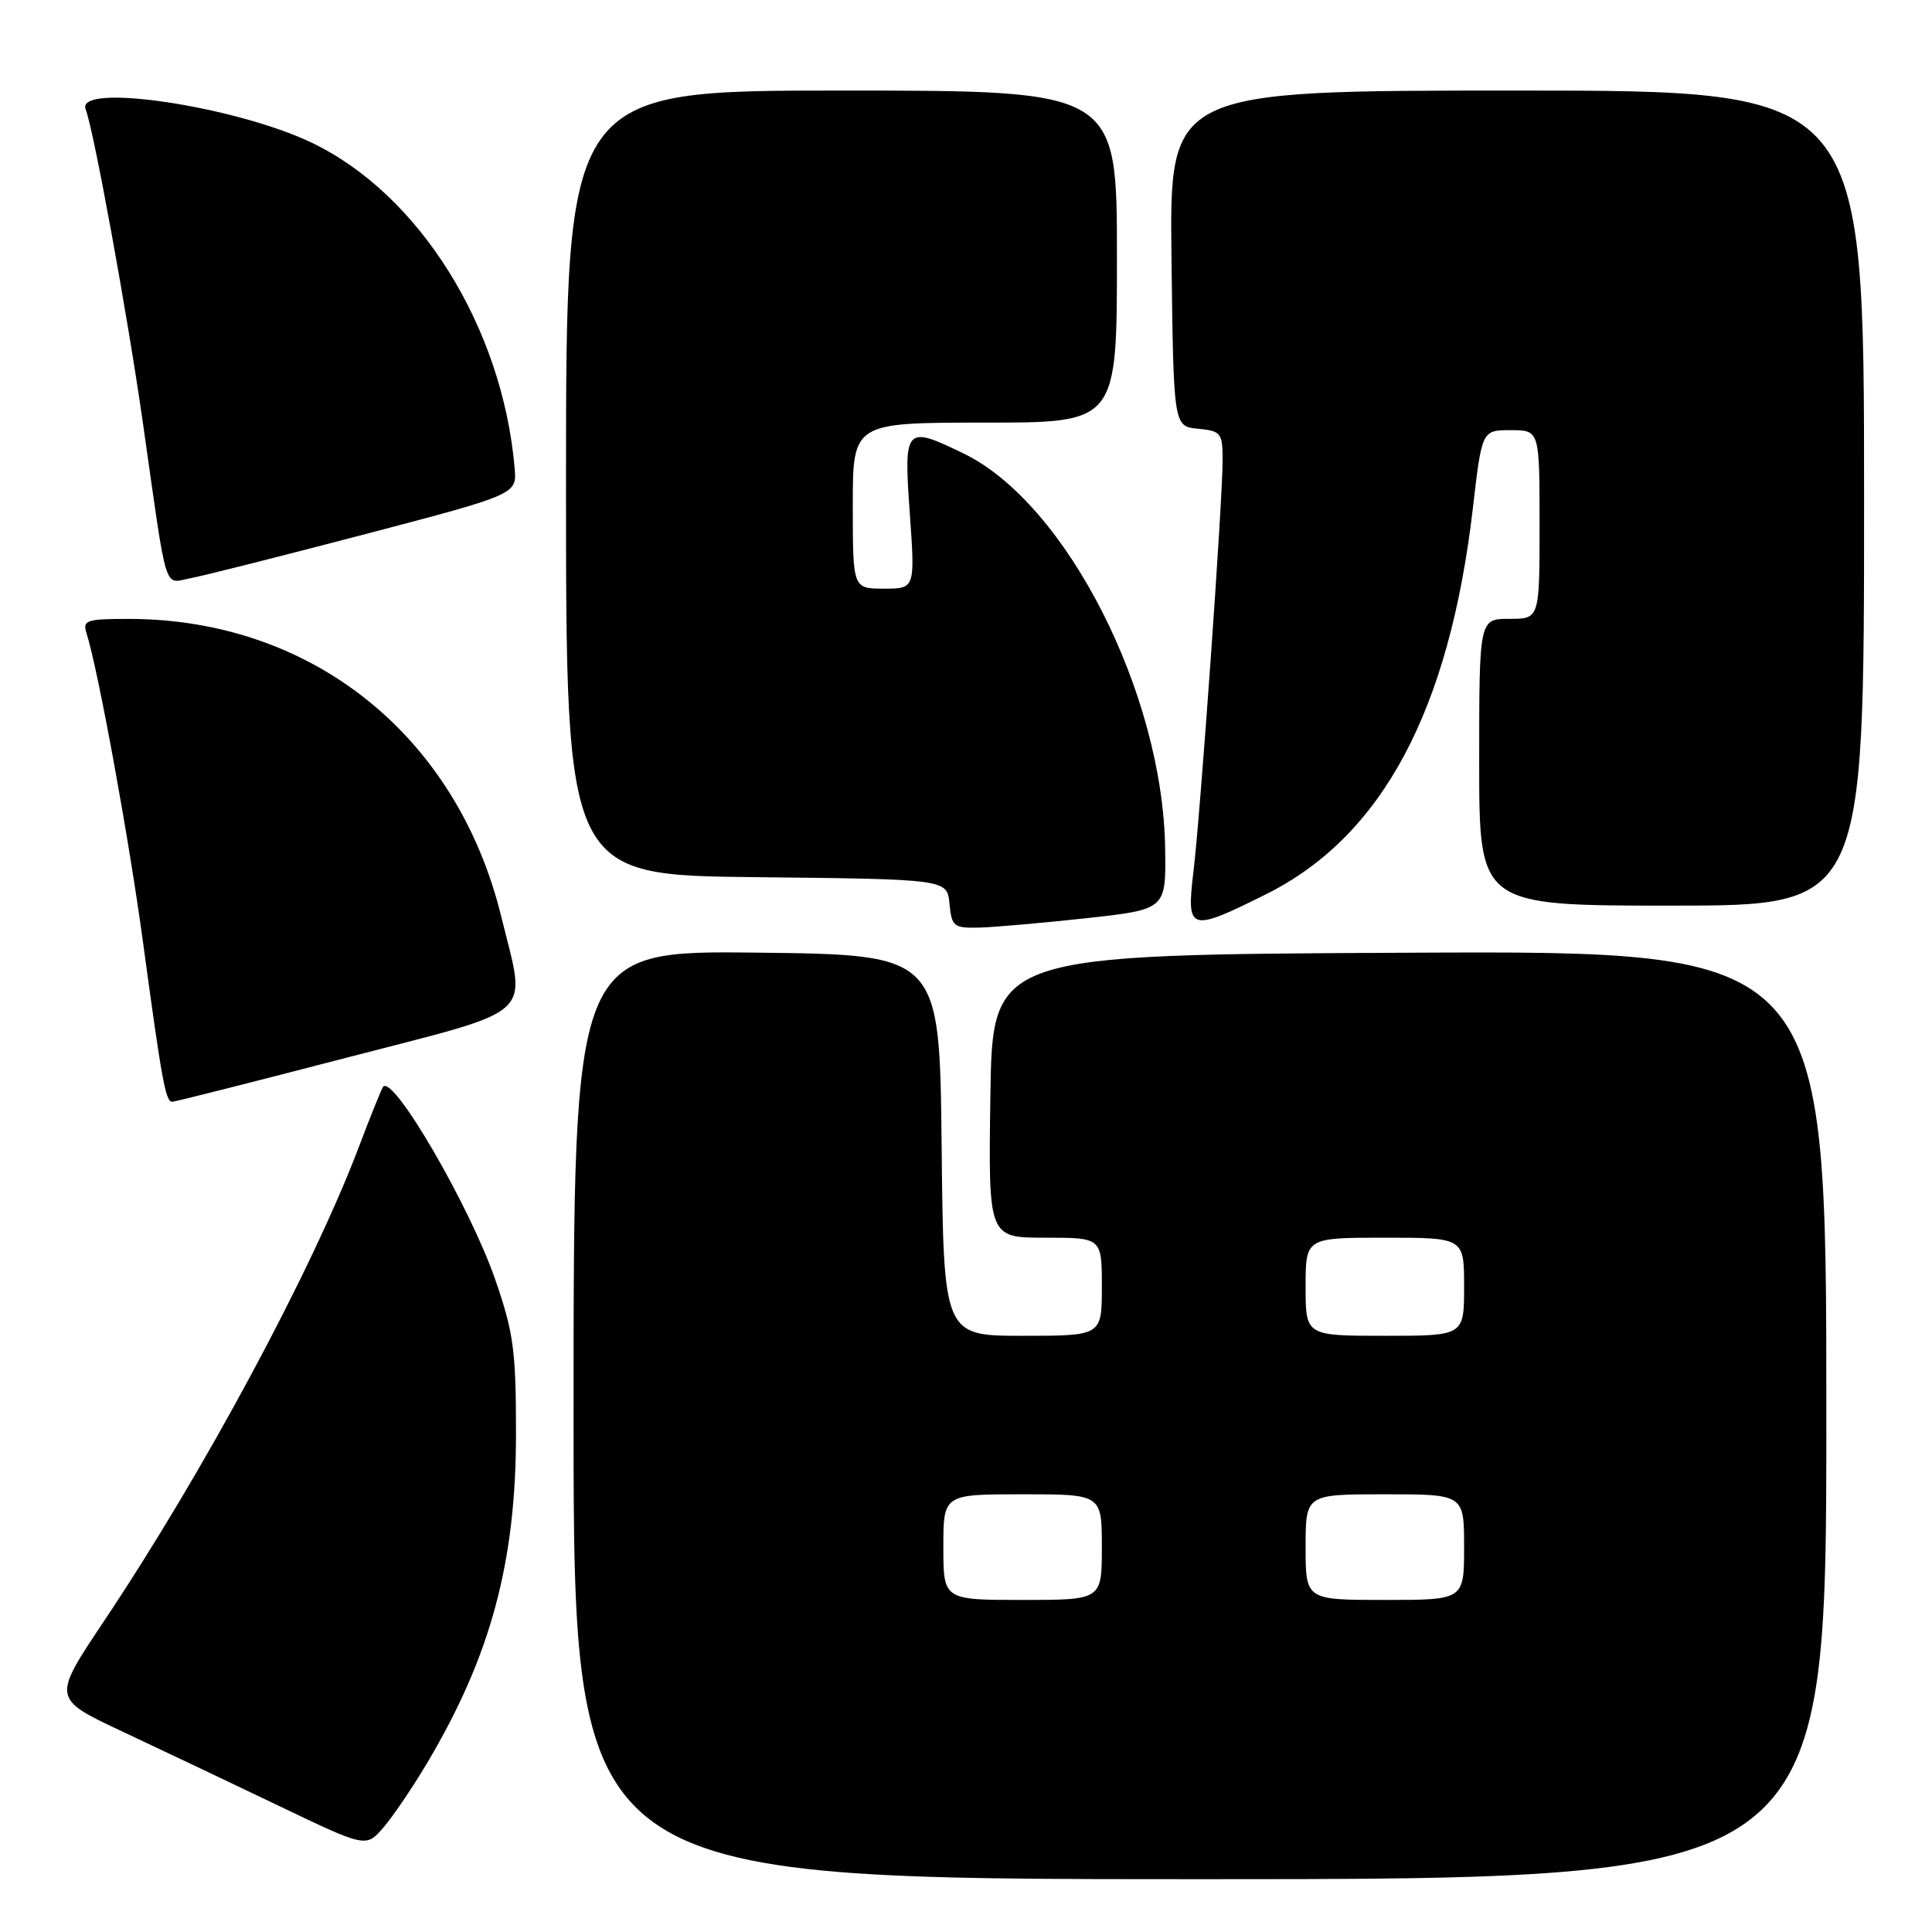 <?xml version="1.0" encoding="UTF-8" standalone="no"?>
<!DOCTYPE svg PUBLIC "-//W3C//DTD SVG 1.1//EN" "http://www.w3.org/Graphics/SVG/1.1/DTD/svg11.dtd" >
<svg xmlns="http://www.w3.org/2000/svg" xmlns:xlink="http://www.w3.org/1999/xlink" version="1.1" viewBox="0 0 256 256">
 <g >
 <path fill="currentColor"
d=" M 242.00 187.49 C 242.00 125.98 242.00 125.98 186.75 126.24 C 131.50 126.50 131.50 126.50 131.23 145.25 C 130.96 164.00 130.96 164.00 138.48 164.00 C 146.00 164.00 146.00 164.00 146.00 170.50 C 146.00 177.00 146.00 177.00 135.52 177.00 C 125.03 177.00 125.03 177.00 124.77 151.75 C 124.50 126.50 124.50 126.50 100.25 126.23 C 76.00 125.96 76.00 125.96 76.00 187.48 C 76.00 249.00 76.00 249.00 159.00 249.00 C 242.00 249.00 242.00 249.00 242.00 187.49 Z  M 56.59 233.62 C 65.01 219.46 68.37 207.02 68.37 190.00 C 68.38 178.98 68.05 176.57 65.64 169.60 C 62.27 159.84 52.08 142.32 50.76 144.01 C 50.55 144.28 49.10 147.88 47.54 152.00 C 41.30 168.43 27.01 195.02 13.79 214.79 C 6.91 225.07 6.91 225.07 16.20 229.43 C 21.32 231.83 30.68 236.28 37.00 239.31 C 48.50 244.82 48.50 244.82 50.80 242.16 C 52.06 240.70 54.67 236.85 56.59 233.62 Z  M 46.00 140.13 C 71.48 133.51 69.75 135.09 66.43 121.50 C 60.57 97.48 41.35 82.07 17.18 82.01 C 11.49 82.00 10.92 82.18 11.45 83.85 C 13.00 88.73 17.09 111.10 18.97 125.00 C 21.47 143.42 21.95 146.00 22.83 145.99 C 23.20 145.98 33.62 143.35 46.00 140.13 Z  M 144.00 121.66 C 154.50 120.50 154.50 120.50 154.39 112.50 C 154.12 91.88 141.27 66.66 127.68 60.09 C 119.93 56.33 119.74 56.55 120.55 68.00 C 121.26 78.00 121.26 78.00 117.13 78.00 C 113.00 78.00 113.00 78.00 113.00 67.00 C 113.00 56.00 113.00 56.00 130.50 56.00 C 148.00 56.00 148.00 56.00 148.00 34.00 C 148.00 12.00 148.00 12.00 111.50 12.00 C 75.00 12.00 75.00 12.00 75.00 63.98 C 75.00 115.97 75.00 115.97 100.25 116.23 C 125.50 116.50 125.50 116.50 125.81 119.75 C 126.11 122.79 126.36 122.99 129.81 122.91 C 131.84 122.85 138.22 122.29 144.00 121.66 Z  M 167.84 118.45 C 183.15 110.78 192.04 94.16 195.16 67.36 C 196.36 57.00 196.36 57.00 200.18 57.00 C 204.00 57.00 204.00 57.00 204.00 69.50 C 204.00 82.00 204.00 82.00 200.00 82.00 C 196.00 82.00 196.00 82.00 196.00 101.00 C 196.00 120.00 196.00 120.00 221.50 120.00 C 247.00 120.00 247.00 120.00 247.00 66.00 C 247.00 12.00 247.00 12.00 200.98 12.00 C 154.96 12.00 154.96 12.00 155.23 34.25 C 155.50 56.50 155.50 56.50 158.75 56.81 C 161.81 57.11 162.00 57.36 162.00 61.04 C 162.00 66.48 159.07 107.77 158.13 115.58 C 157.19 123.43 157.62 123.55 167.84 118.45 Z  M 48.50 70.75 C 68.50 65.50 68.50 65.50 68.19 62.00 C 66.57 43.34 55.56 25.71 41.27 18.89 C 31.08 14.03 9.99 10.91 11.35 14.48 C 12.44 17.32 16.88 41.65 18.93 56.00 C 22.24 79.27 21.63 77.29 25.31 76.60 C 27.07 76.27 37.50 73.63 48.50 70.75 Z  M 125.00 205.00 C 125.00 198.00 125.00 198.00 135.50 198.00 C 146.00 198.00 146.00 198.00 146.00 205.00 C 146.00 212.00 146.00 212.00 135.50 212.00 C 125.00 212.00 125.00 212.00 125.00 205.00 Z  M 173.00 205.00 C 173.00 198.00 173.00 198.00 183.50 198.00 C 194.00 198.00 194.00 198.00 194.00 205.00 C 194.00 212.00 194.00 212.00 183.50 212.00 C 173.00 212.00 173.00 212.00 173.00 205.00 Z  M 173.00 170.50 C 173.00 164.00 173.00 164.00 183.50 164.00 C 194.00 164.00 194.00 164.00 194.00 170.50 C 194.00 177.00 194.00 177.00 183.50 177.00 C 173.00 177.00 173.00 177.00 173.00 170.50 Z "/>
</g>
</svg>